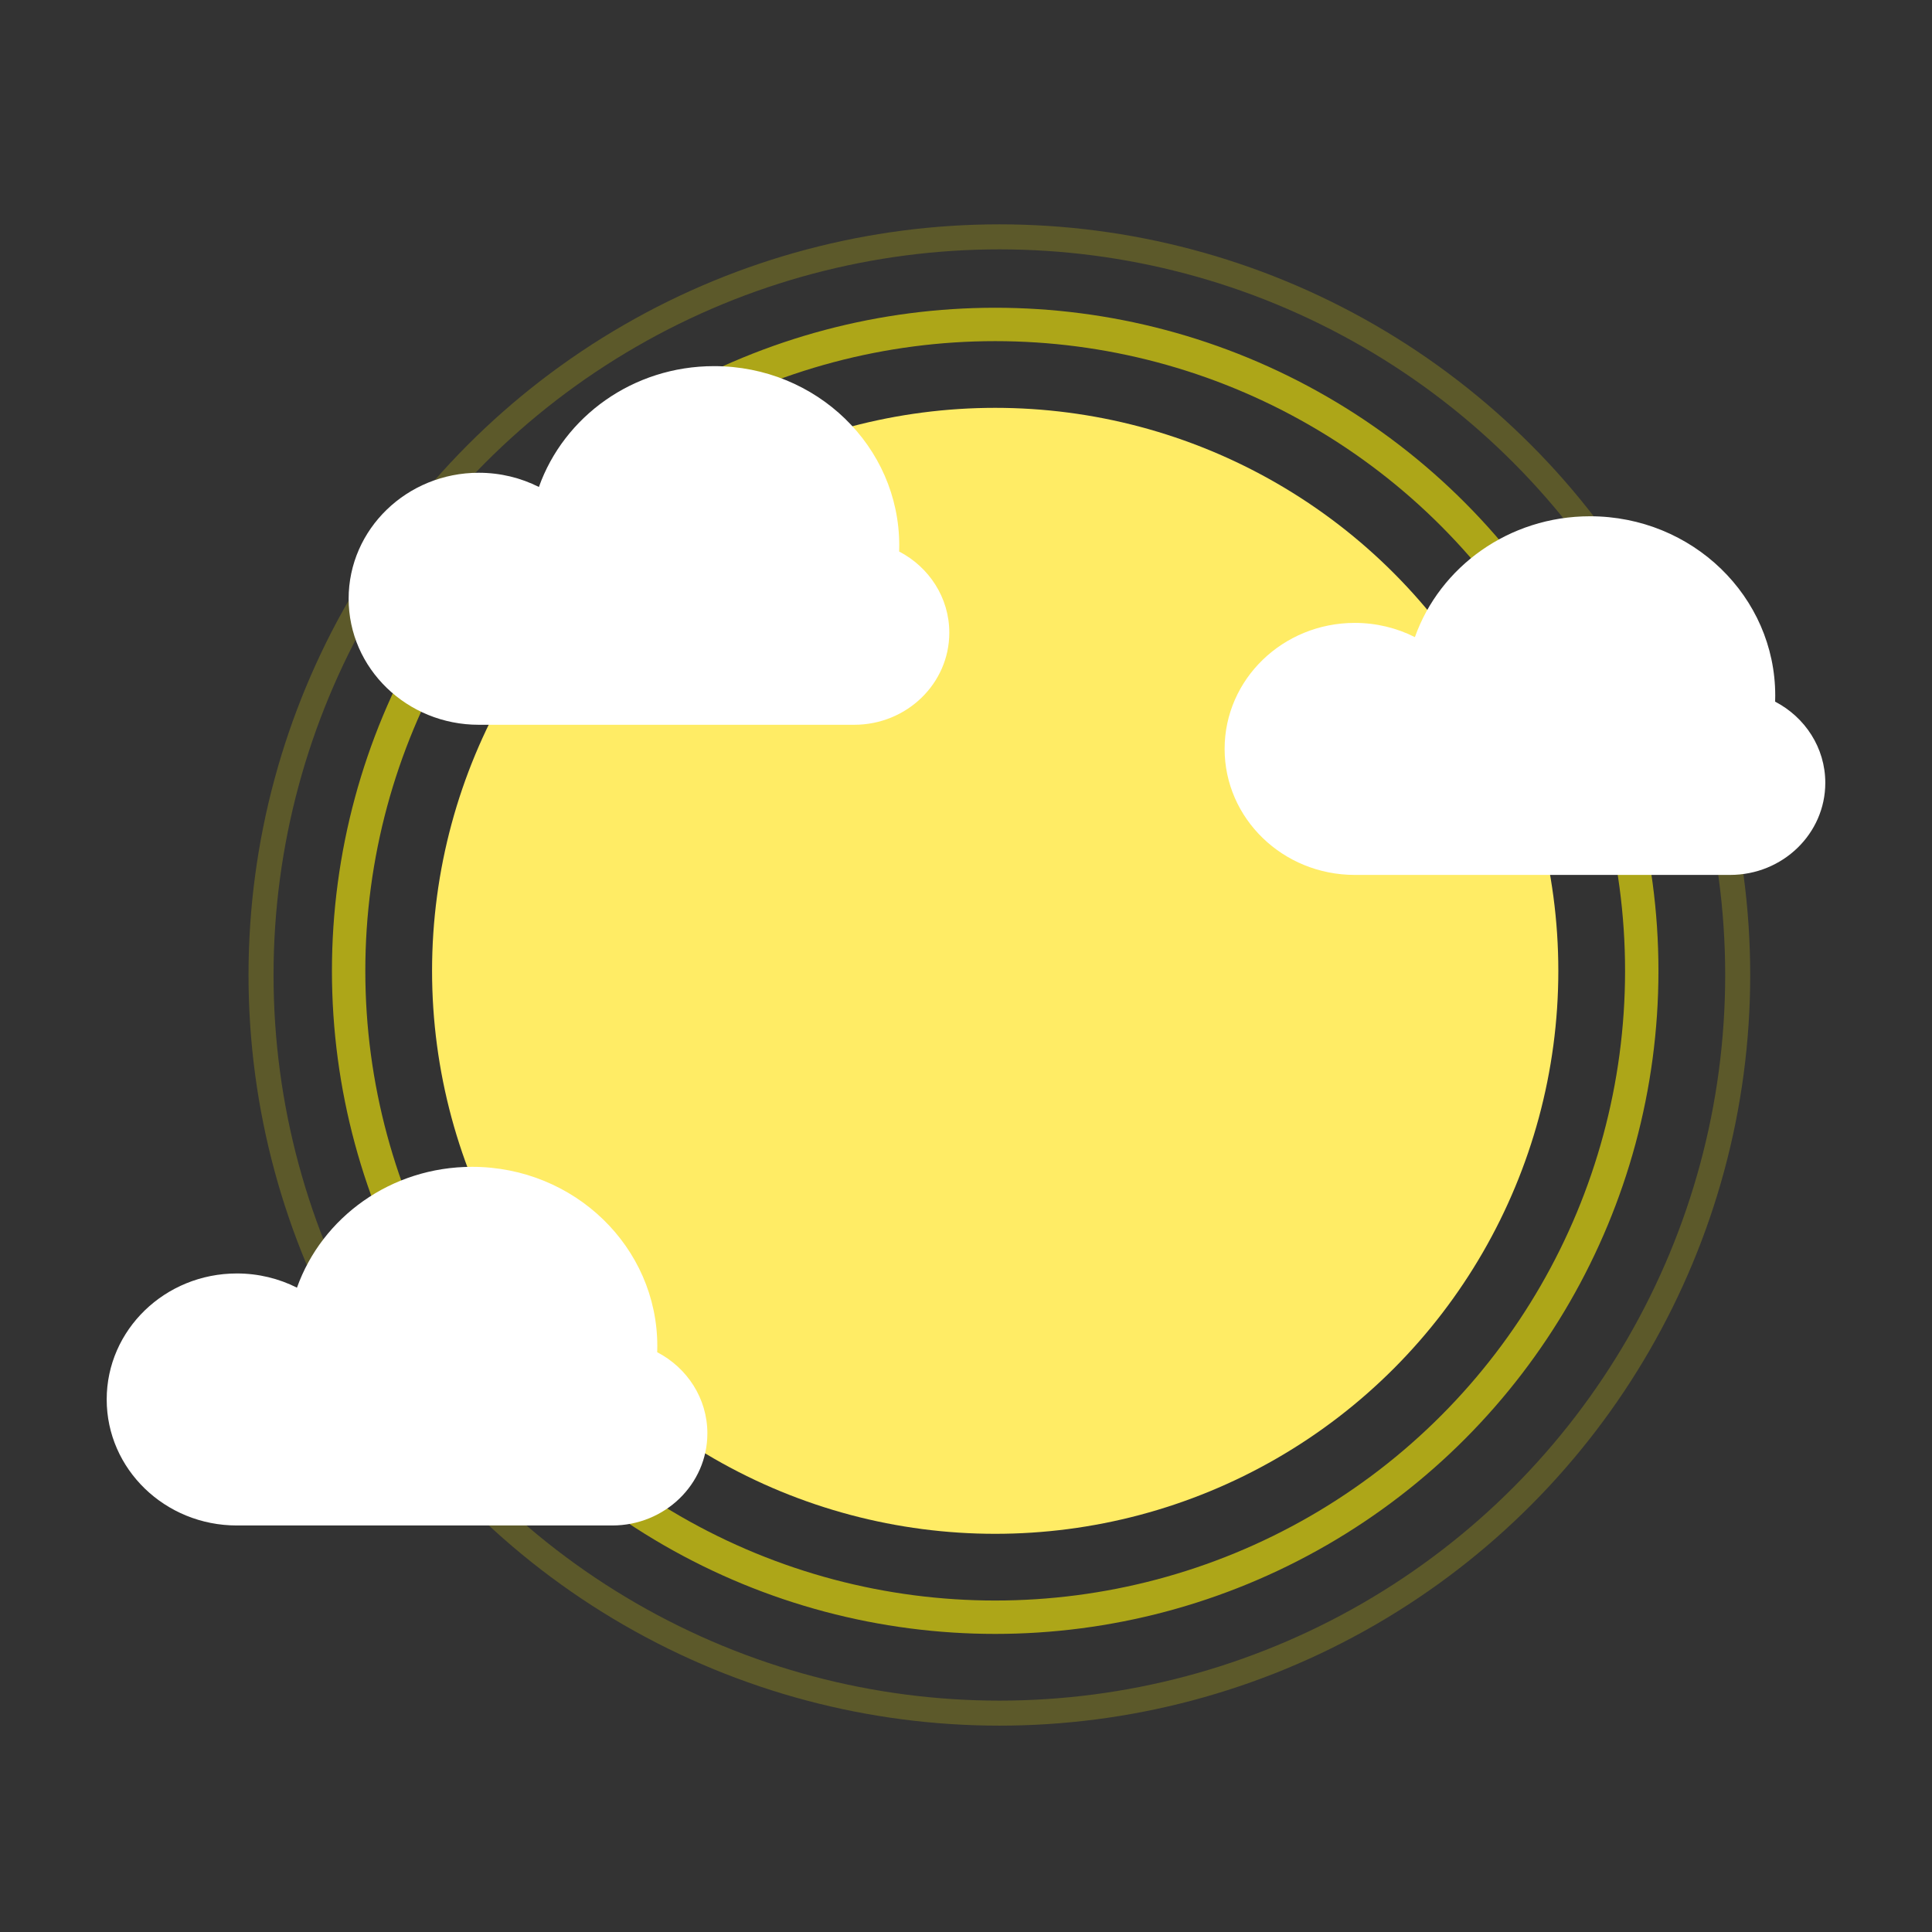 <?xml version="1.0" encoding="UTF-8"?>
<svg width="200px" height="200px" viewBox="0 0 200 200" version="1.1" xmlns="http://www.w3.org/2000/svg" xmlns:xlink="http://www.w3.org/1999/xlink">
    <rect x="0" y="0" width="200" height="200" fill="#333333" stroke="none"/>
    <!-- Generator: Sketch 63.1 (92452) - https://sketch.com -->
    <title>day/lc</title>
    <desc>Created with Sketch.</desc>
    <g id="day/lc" stroke="none" stroke-width="1" fill="none" fill-rule="evenodd">
        <g id="Weather-icons/PartlyCloudyDay" transform="translate(5, 12)">
            <g id="PartlyCloudyDay" transform="translate(6.045, 11.224)">
                <g id="icon">
                    <g id="sun-/-big" transform="translate(14.682, 0)">
                        <ellipse id="Oval-1-Copy-2" stroke-opacity="0.2" stroke="#FFF308" stroke-width="2.591" cx="77.727" cy="77.707" rx="76.432" ry="76.412"></ellipse>
                        <ellipse id="Oval-1-Copy" stroke-opacity="0.6" stroke="#FFF308" stroke-width="3.455" cx="77.295" cy="77.276" rx="66.932" ry="66.914"></ellipse>
                        <ellipse id="Oval-1" fill="#FFEC65" fill-rule="evenodd" cx="77.295" cy="77.276" rx="58.295" ry="58.28"></ellipse>
                    </g>
                    <g id="cloud-/-mini" transform="translate(115.727, 30.22)" fill="#FFFFFF">
                        <path d="M37.626,37.127 L13.473,37.127 C6.032,37.127 0,31.287 0,24.082 C0,16.878 6.032,11.038 13.473,11.038 C15.718,11.038 17.835,11.57 19.697,12.51 C22.289,5.23 29.427,0 37.827,0 C48.416,0 57,8.311 57,18.563 C57,18.774 56.996,18.983 56.989,19.191 C60.08,20.799 62.182,23.959 62.182,27.594 C62.182,32.859 57.774,37.127 52.336,37.127 L37.827,37.127 C37.817,37.127 37.807,37.127 37.797,37.127 C37.797,37.127 37.797,37.127 37.797,37.127 L37.626,37.127 L37.827,37.127 L37.626,37.127 Z" id="Oval-4-Copy-6"></path>
                    </g>
                    <g id="cloud-/-mini" transform="translate(0, 97.566)" fill="#FFFFFF">
                        <path d="M37.626,37.127 L13.473,37.127 C6.032,37.127 0,31.287 0,24.082 C0,16.878 6.032,11.038 13.473,11.038 C15.718,11.038 17.835,11.57 19.697,12.51 C22.289,5.23 29.427,0 37.827,0 C48.416,0 57,8.311 57,18.563 C57,18.774 56.996,18.983 56.989,19.191 C60.08,20.799 62.182,23.959 62.182,27.594 C62.182,32.859 57.774,37.127 52.336,37.127 L37.827,37.127 C37.817,37.127 37.807,37.127 37.797,37.127 C37.797,37.127 37.797,37.127 37.797,37.127 L37.626,37.127 L37.827,37.127 L37.626,37.127 Z" id="Oval-4-Copy-6"></path>
                    </g>
                    <g id="cloud-/-mini" transform="translate(25.045, 14.678)" fill="#FFFFFF">
                        <path d="M37.626,37.127 L13.473,37.127 C6.032,37.127 0,31.287 0,24.082 C0,16.878 6.032,11.038 13.473,11.038 C15.718,11.038 17.835,11.57 19.697,12.51 C22.289,5.23 29.427,0 37.827,0 C48.416,0 57,8.311 57,18.563 C57,18.774 56.996,18.983 56.989,19.191 C60.08,20.799 62.182,23.959 62.182,27.594 C62.182,32.859 57.774,37.127 52.336,37.127 L37.827,37.127 C37.817,37.127 37.807,37.127 37.797,37.127 C37.797,37.127 37.797,37.127 37.797,37.127 L37.626,37.127 L37.827,37.127 L37.626,37.127 Z" id="Oval-4-Copy-6"></path>
                    </g>
                </g>
            </g>
        </g>
    </g>
</svg>
